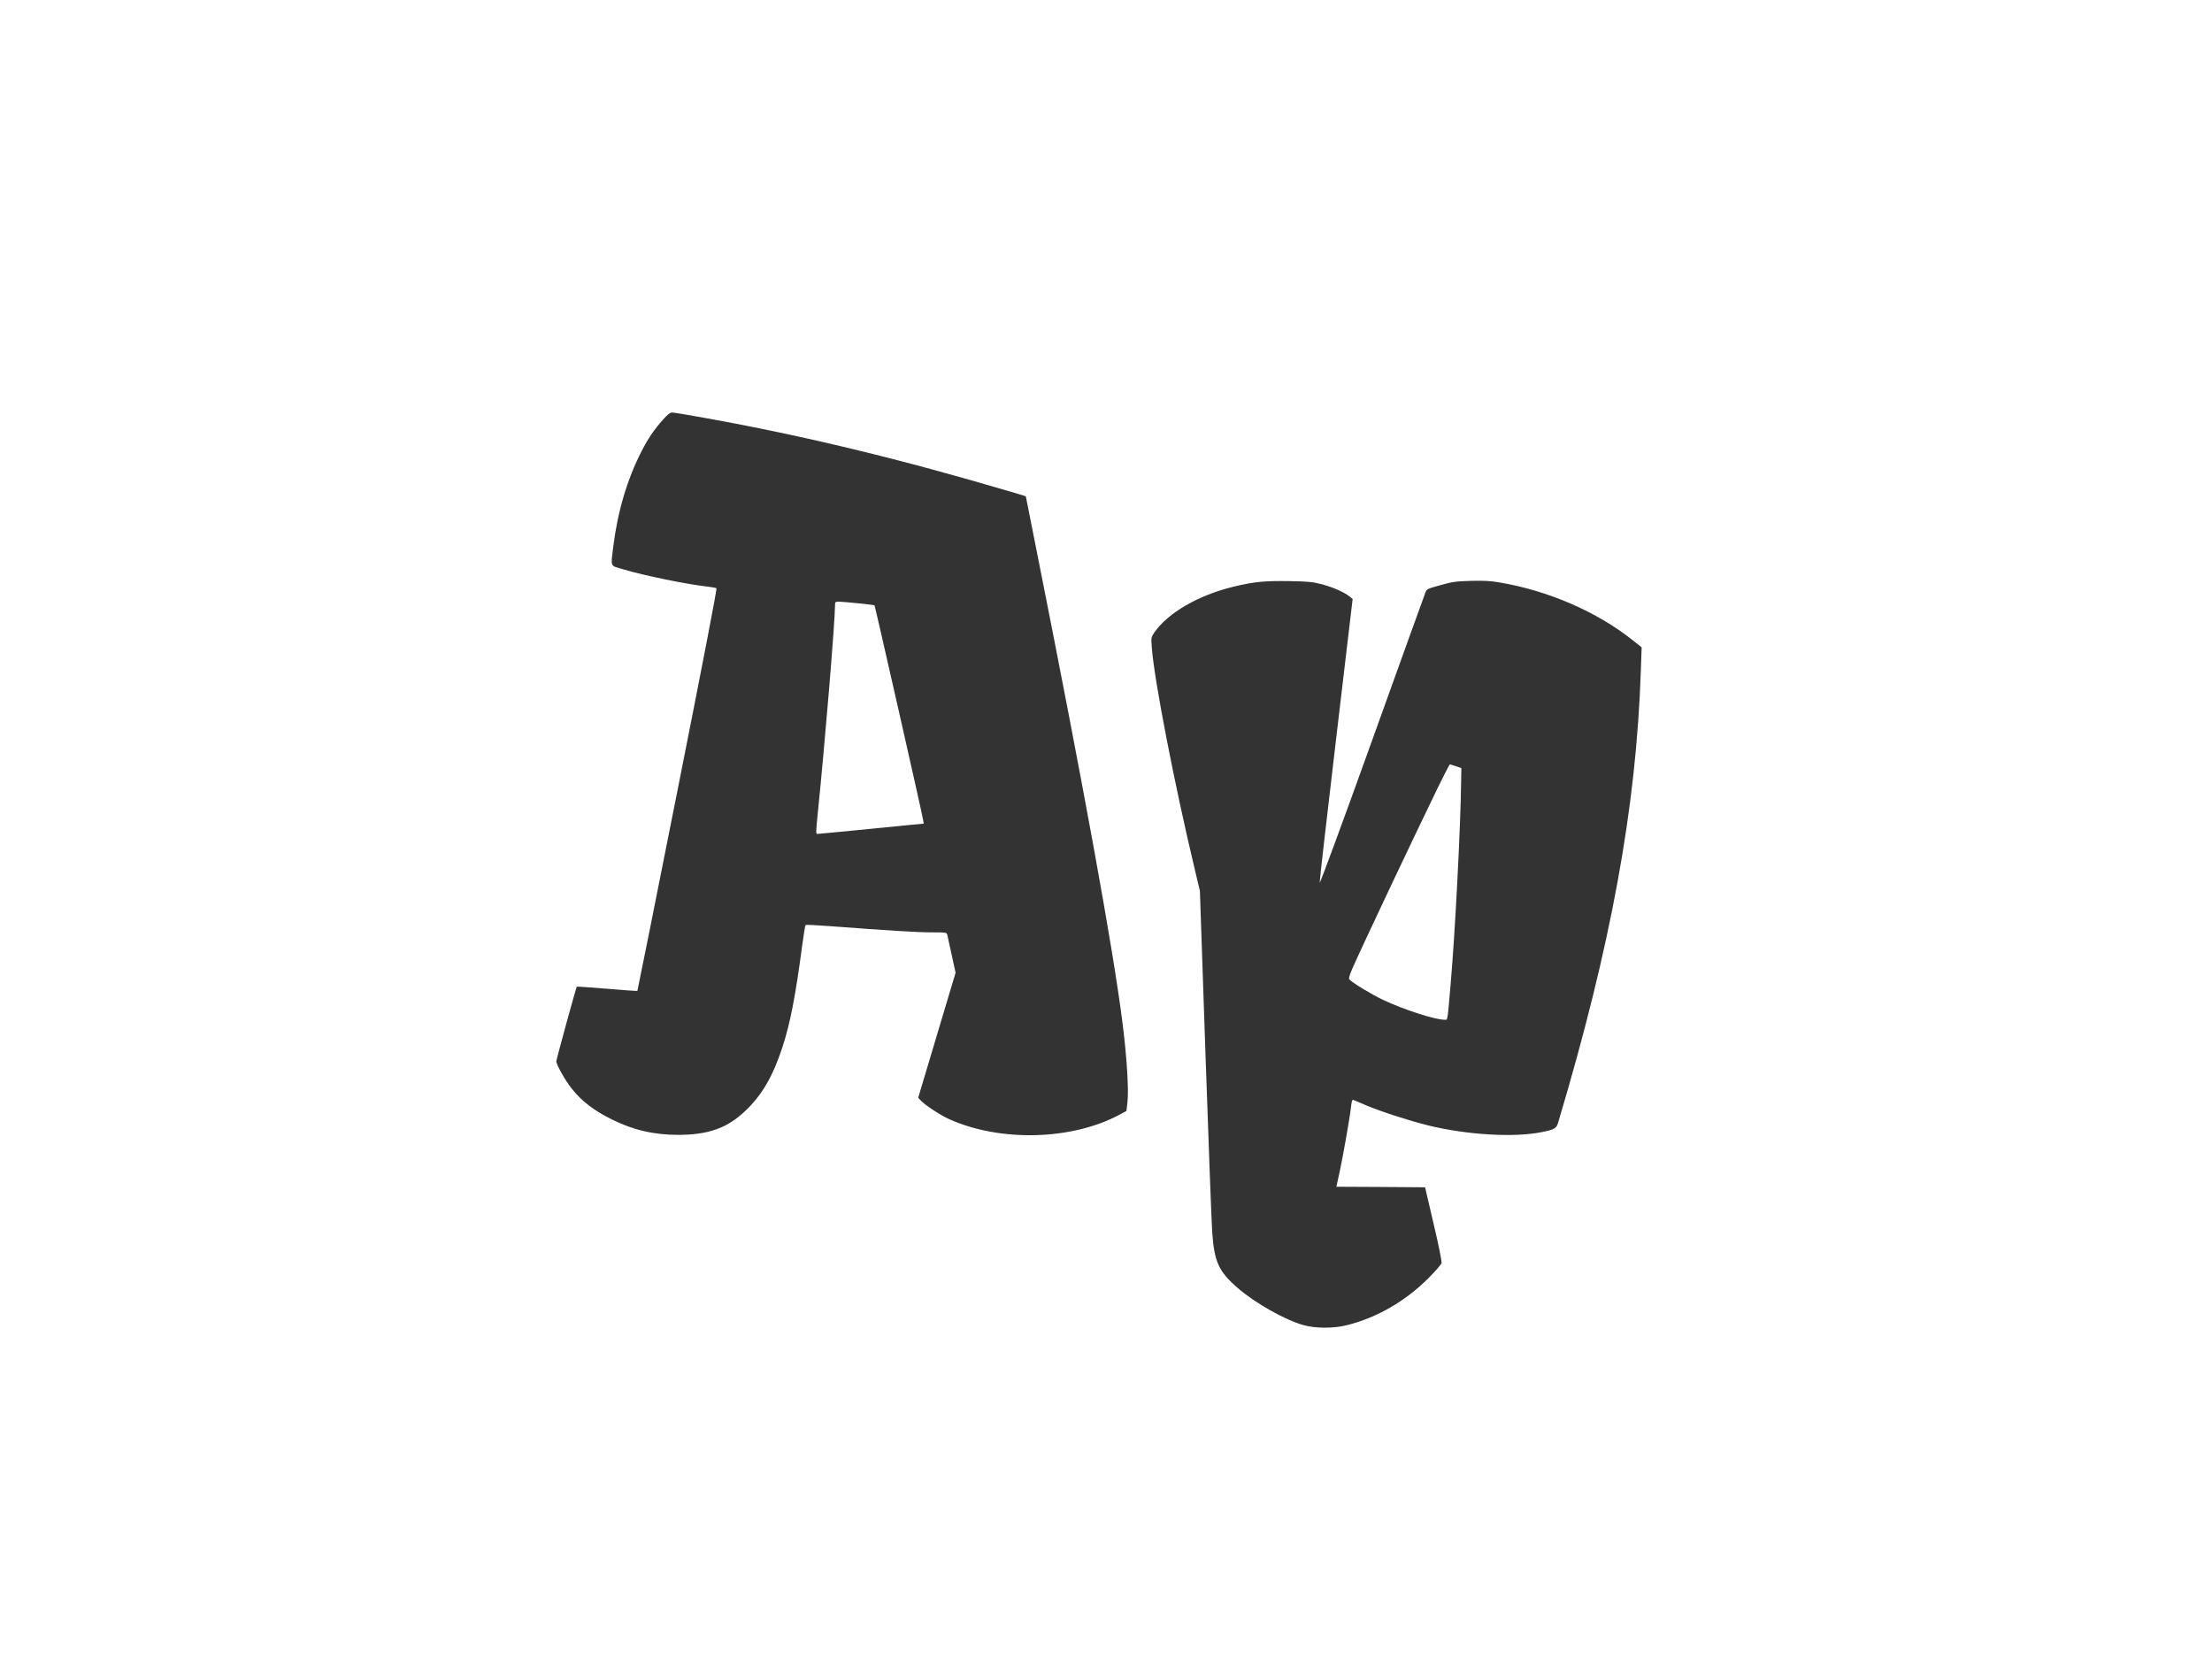 <?xml version="1.0" standalone="no"?>
<!DOCTYPE svg PUBLIC "-//W3C//DTD SVG 20010904//EN"
 "http://www.w3.org/TR/2001/REC-SVG-20010904/DTD/svg10.dtd">
<svg version="1.0" xmlns="http://www.w3.org/2000/svg"
 width="2000pt" height="1500pt" viewBox="0 0 2000 1500" rx="150" ry="150"
 preserveAspectRatio="xMidYMid meet" >

<rect x="0" y="0" width="2000" height="1500" fill="#333333" stroke="none"/>

<g transform="translate(0,1500) scale(0.1,-0.1)"
fill="#FFFFFF" >
<path d="M0 7500 l0 -7500 10000 0 10000 0 0 7500 0 7500 -10000 0 -10000 0 0
-7500z m6380 3720 c895 -161 1762 -371 2765 -668 l130 -39 101 -509 c428
-2150 689 -3583 774 -4259 38 -297 57 -603 44 -710 l-9 -80 -60 -32 c-432
-233 -1079 -250 -1543 -42 -78 35 -215 125 -254 166 l-26 28 169 565 169 565
-35 160 c-19 88 -37 170 -40 183 -5 21 -9 22 -143 22 -129 0 -416 18 -915 56
-120 9 -221 14 -224 10 -3 -3 -16 -84 -29 -178 -61 -462 -109 -711 -180 -927
-87 -265 -184 -432 -336 -576 -162 -154 -331 -215 -603 -216 -223 0 -411 43
-610 143 -158 79 -268 164 -357 277 -57 71 -138 215 -138 245 0 16 179 669
185 675 2 2 126 -7 275 -19 149 -13 272 -21 273 -19 2 2 166 821 364 1819 225
1133 357 1817 351 1821 -6 4 -38 10 -72 14 -193 21 -588 102 -773 158 -120 35
-111 15 -88 206 39 315 127 611 256 862 58 113 112 193 192 283 45 51 65 66
85 66 15 0 151 -22 302 -50z m5573 -1503 c100 -27 201 -71 249 -110 l28 -23
-150 -1269 c-83 -699 -149 -1281 -148 -1295 2 -14 206 540 472 1280 258 718
475 1321 483 1340 13 34 16 36 136 69 109 31 138 35 275 39 113 3 179 0 253
-13 446 -74 888 -266 1213 -525 l79 -63 -7 -206 c-41 -1242 -270 -2492 -748
-4091 -16 -53 -31 -62 -143 -85 -249 -52 -679 -27 -1030 59 -177 44 -424 124
-563 182 -59 25 -112 48 -118 50 -7 3 -14 -18 -18 -58 -10 -96 -74 -459 -105
-601 l-28 -127 401 -2 401 -3 77 -330 c45 -189 75 -340 72 -354 -3 -14 -58
-77 -122 -141 -207 -206 -462 -353 -731 -421 -121 -31 -286 -31 -396 0 -168
47 -439 200 -597 338 -170 148 -210 236 -228 508 -6 83 -33 809 -61 1615 l-50
1465 -44 185 c-183 763 -371 1730 -391 2018 -7 88 -6 90 23 133 124 179 399
338 718 415 185 44 274 53 495 50 182 -3 216 -7 303 -29z"/>
<path d="M7550 9530 c0 -152 -95 -1293 -158 -1902 -14 -138 -15 -168 -4 -168
7 0 169 15 360 34 191 19 405 40 476 47 l128 12 -6 36 c-11 68 -434 1932 -439
1938 -6 5 -270 32 -324 33 -30 0 -33 -3 -33 -30z"/>
<path d="M13000 7878 c-227 -467 -698 -1463 -771 -1632 -29 -66 -36 -93 -28
-102 22 -27 205 -138 303 -184 186 -88 471 -180 556 -180 31 0 25 -30 55 310
41 463 91 1432 96 1845 l2 120 -49 17 c-27 9 -52 17 -55 17 -3 1 -52 -95 -109
-211z"/>
</g>
</svg>
